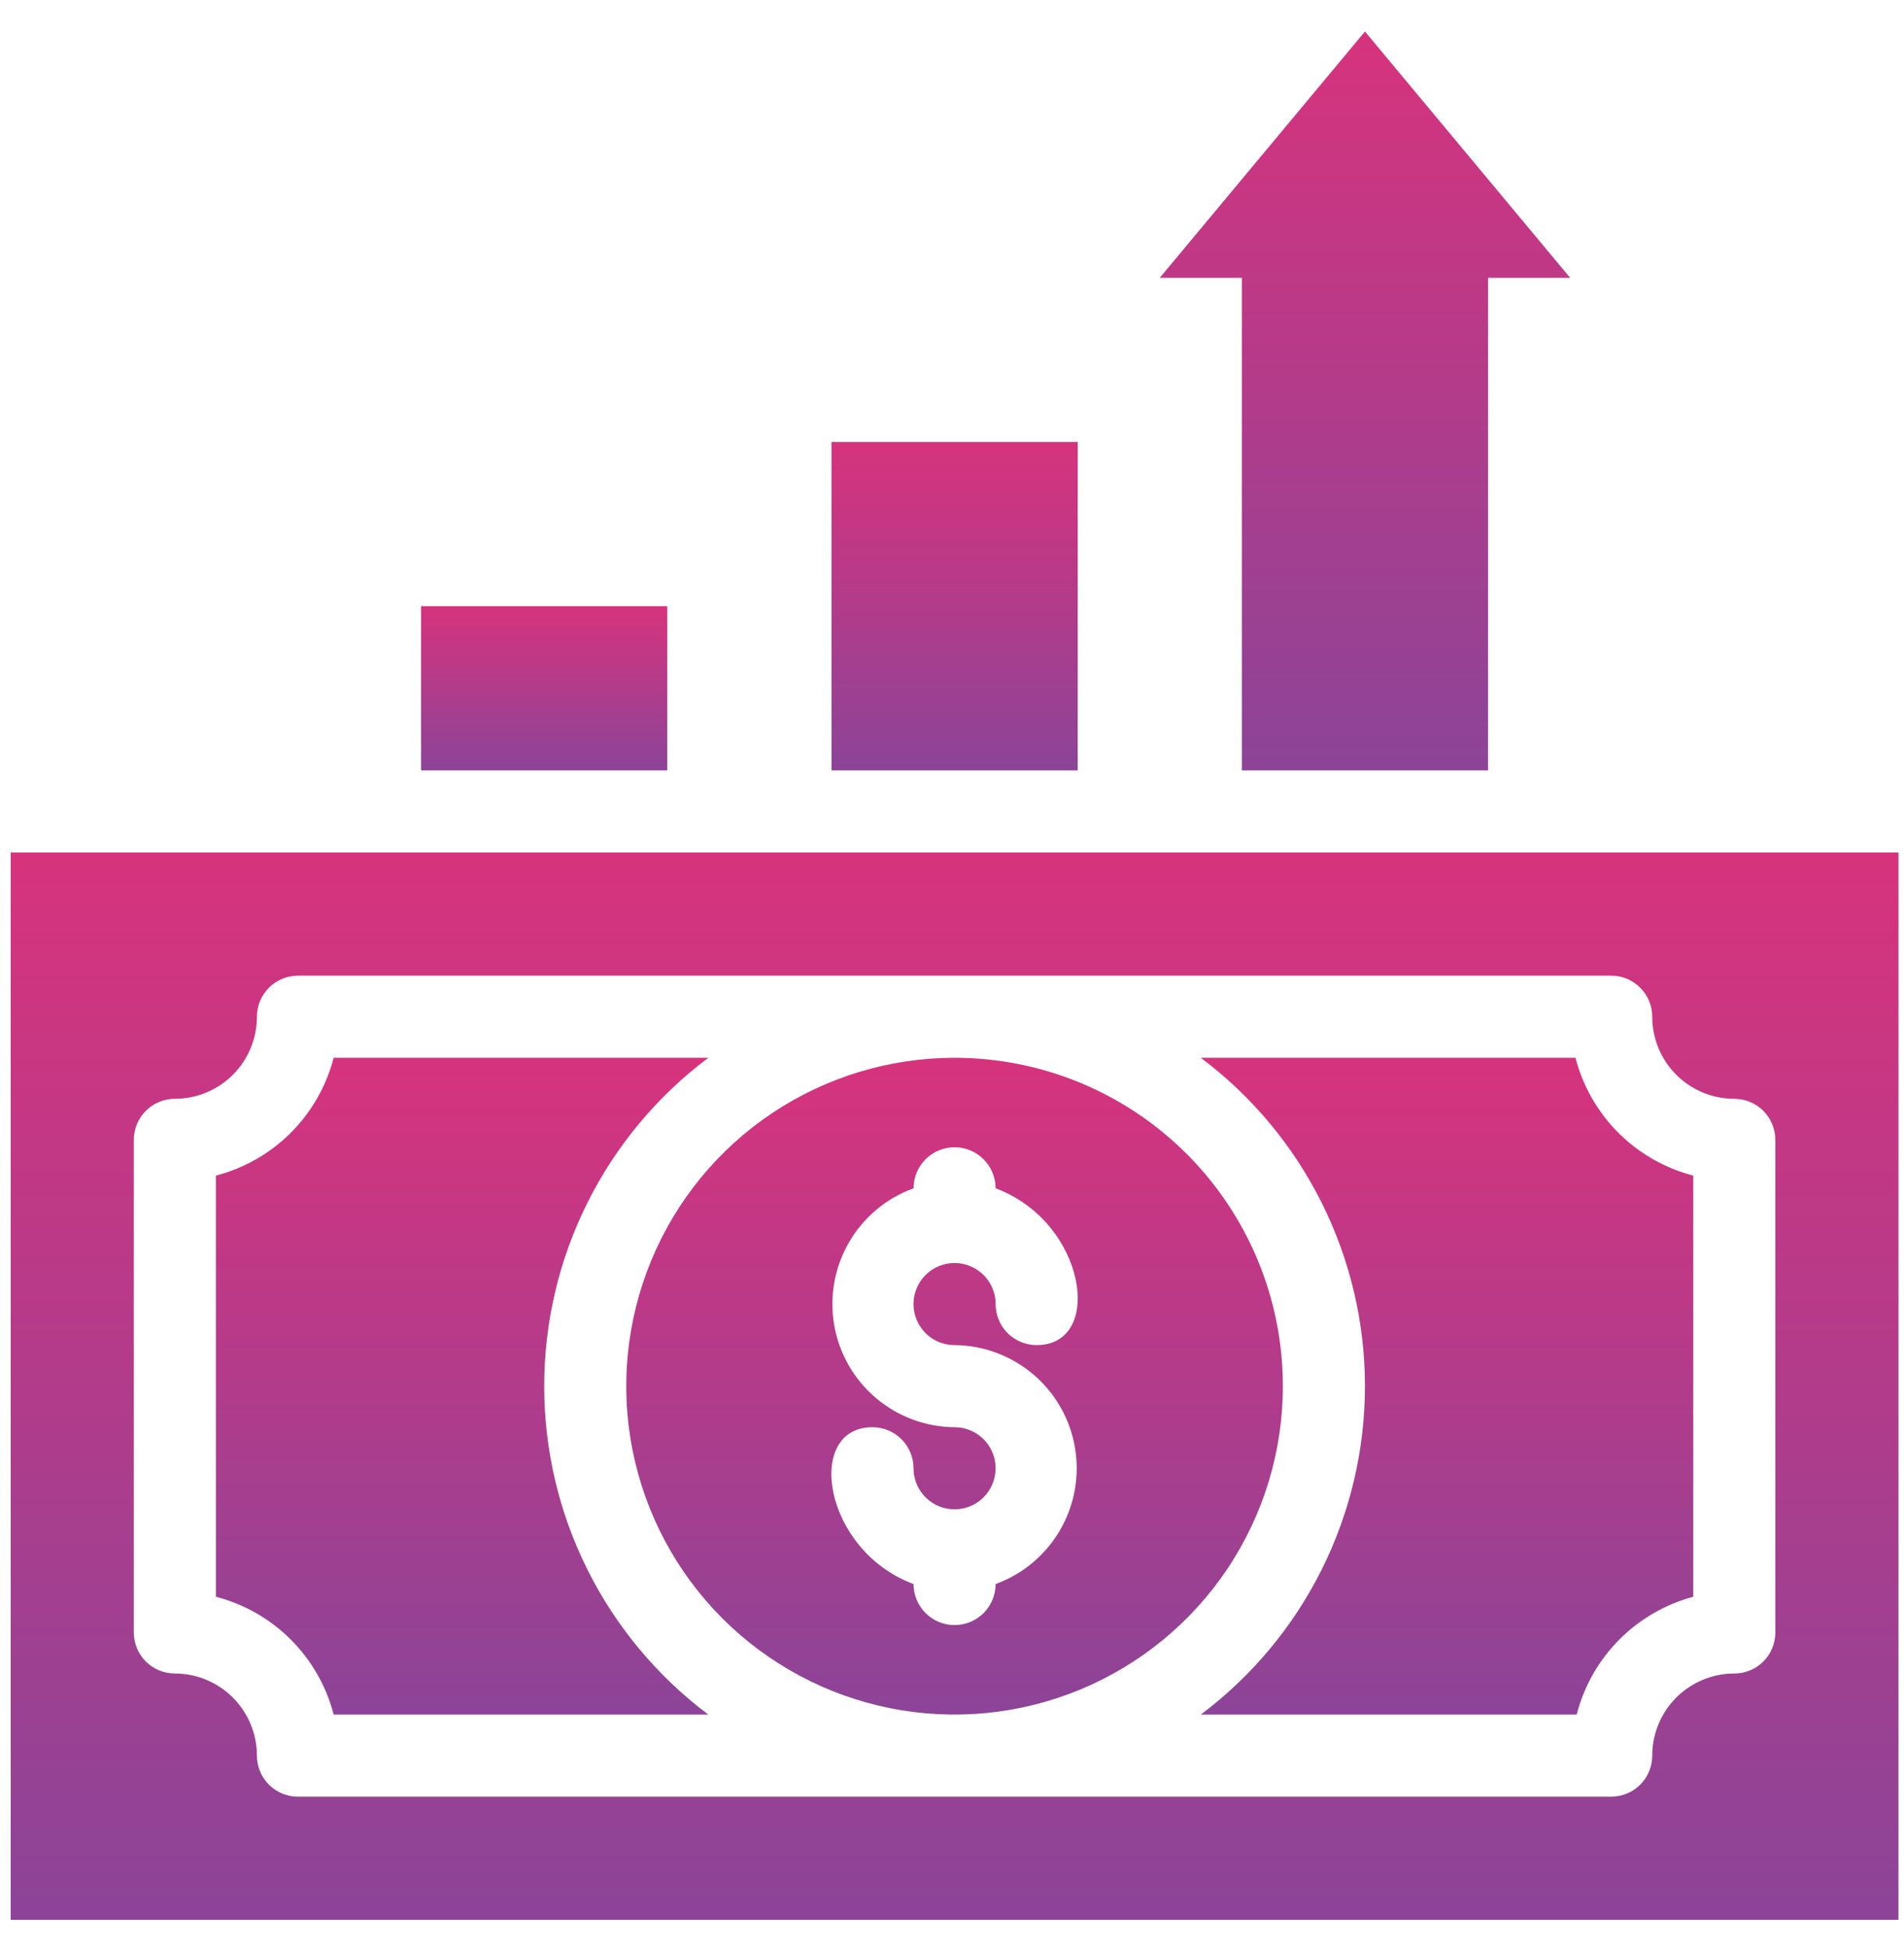 <svg width="44" height="45" viewBox="0 0 44 45" fill="none" xmlns="http://www.w3.org/2000/svg">
<path d="M16.369 24.437H7.711C7.541 25.092 7.199 25.69 6.721 26.169C6.242 26.647 5.644 26.989 4.989 27.159V36.889C5.644 37.059 6.242 37.4 6.721 37.879C7.199 38.358 7.541 38.955 7.711 39.611H16.369C15.191 38.727 14.235 37.582 13.577 36.265C12.918 34.948 12.576 33.496 12.576 32.024C12.576 30.551 12.918 29.099 13.577 27.782C14.235 26.466 15.191 25.32 16.369 24.437Z" fill="url(#paint0_linear_253_2394)"/>
<path d="M36.408 24.437H27.749C28.927 25.32 29.883 26.466 30.541 27.782C31.2 29.099 31.543 30.551 31.543 32.024C31.543 33.496 31.2 34.948 30.541 36.265C29.883 37.582 28.927 38.727 27.749 39.611H36.436C36.603 38.959 36.941 38.363 37.414 37.885C37.888 37.407 38.48 37.063 39.13 36.889V27.159C38.474 26.989 37.877 26.647 37.398 26.169C36.919 25.69 36.578 25.092 36.408 24.437Z" fill="url(#paint1_linear_253_2394)"/>
<path d="M22.059 24.437C20.559 24.437 19.092 24.882 17.844 25.715C16.596 26.549 15.624 27.734 15.05 29.12C14.476 30.507 14.325 32.032 14.618 33.504C14.911 34.976 15.633 36.328 16.694 37.389C17.755 38.45 19.107 39.172 20.579 39.465C22.051 39.758 23.576 39.607 24.962 39.033C26.349 38.459 27.534 37.486 28.367 36.239C29.201 34.991 29.646 33.524 29.646 32.024C29.646 30.012 28.847 28.082 27.424 26.659C26.001 25.236 24.071 24.437 22.059 24.437ZM22.059 31.075C22.726 31.081 23.37 31.32 23.879 31.752C24.388 32.184 24.728 32.781 24.841 33.439C24.954 34.096 24.832 34.773 24.497 35.349C24.162 35.926 23.635 36.367 23.008 36.595C23.008 36.846 22.908 37.088 22.73 37.266C22.552 37.443 22.311 37.543 22.059 37.543C21.808 37.543 21.566 37.443 21.389 37.266C21.211 37.088 21.111 36.846 21.111 36.595C19.015 35.817 18.588 32.972 20.162 32.972C20.414 32.972 20.655 33.072 20.833 33.25C21.011 33.428 21.111 33.669 21.111 33.92C21.111 34.108 21.166 34.291 21.271 34.447C21.375 34.603 21.523 34.725 21.696 34.797C21.869 34.868 22.06 34.887 22.244 34.851C22.428 34.814 22.597 34.724 22.73 34.591C22.862 34.458 22.953 34.289 22.989 34.105C23.026 33.922 23.007 33.731 22.935 33.557C22.863 33.384 22.742 33.236 22.586 33.132C22.43 33.028 22.247 32.972 22.059 32.972C21.392 32.967 20.748 32.727 20.239 32.295C19.731 31.863 19.39 31.267 19.277 30.609C19.164 29.951 19.286 29.275 19.621 28.698C19.956 28.121 20.483 27.68 21.111 27.453C21.111 27.201 21.211 26.96 21.389 26.782C21.566 26.604 21.808 26.504 22.059 26.504C22.311 26.504 22.552 26.604 22.73 26.782C22.908 26.96 23.008 27.201 23.008 27.453C25.103 28.23 25.53 31.075 23.956 31.075C23.704 31.075 23.463 30.975 23.285 30.798C23.107 30.62 23.008 30.378 23.008 30.127C23.008 29.939 22.952 29.756 22.848 29.6C22.744 29.444 22.595 29.323 22.422 29.251C22.249 29.179 22.058 29.16 21.874 29.197C21.69 29.233 21.521 29.324 21.389 29.456C21.256 29.589 21.166 29.758 21.129 29.942C21.092 30.126 21.111 30.317 21.183 30.49C21.255 30.663 21.376 30.811 21.532 30.916C21.688 31.02 21.872 31.075 22.059 31.075Z" fill="url(#paint2_linear_253_2394)"/>
<path d="M0.247 19.695V44.352H43.872V19.695H0.247ZM41.027 37.714C41.027 37.965 40.927 38.207 40.749 38.385C40.571 38.562 40.33 38.662 40.078 38.662C39.575 38.662 39.093 38.862 38.737 39.218C38.381 39.574 38.182 40.056 38.182 40.559C38.182 40.81 38.082 41.052 37.904 41.23C37.726 41.407 37.485 41.507 37.233 41.507H6.885C6.634 41.507 6.393 41.407 6.215 41.23C6.037 41.052 5.937 40.81 5.937 40.559C5.937 40.056 5.737 39.574 5.381 39.218C5.026 38.862 4.543 38.662 4.04 38.662C3.789 38.662 3.548 38.562 3.37 38.385C3.192 38.207 3.092 37.965 3.092 37.714V26.334C3.092 26.082 3.192 25.841 3.37 25.663C3.548 25.485 3.789 25.385 4.04 25.385C4.543 25.385 5.026 25.185 5.381 24.83C5.737 24.474 5.937 23.991 5.937 23.488C5.937 23.237 6.037 22.996 6.215 22.818C6.393 22.64 6.634 22.54 6.885 22.54H37.233C37.485 22.54 37.726 22.64 37.904 22.818C38.082 22.996 38.182 23.237 38.182 23.488C38.182 23.991 38.381 24.474 38.737 24.83C39.093 25.185 39.575 25.385 40.078 25.385C40.33 25.385 40.571 25.485 40.749 25.663C40.927 25.841 41.027 26.082 41.027 26.334V37.714Z" fill="url(#paint3_linear_253_2394)"/>
<path d="M9.73 14.005H15.42V17.798H9.73V14.005Z" fill="url(#paint4_linear_253_2394)"/>
<path d="M19.215 10.211H24.905V17.798H19.215V10.211Z" fill="url(#paint5_linear_253_2394)"/>
<path d="M28.698 17.798H34.388V6.418H36.285L31.543 0.728L26.801 6.418H28.698V17.798Z" fill="url(#paint6_linear_253_2394)"/>
<defs>
<linearGradient id="paint0_linear_253_2394" x1="10.679" y1="24.437" x2="10.679" y2="39.611" gradientUnits="userSpaceOnUse">
<stop stop-color="#D7337D"/>
<stop offset="1" stop-color="#8C4498"/>
</linearGradient>
<linearGradient id="paint1_linear_253_2394" x1="33.44" y1="24.437" x2="33.44" y2="39.611" gradientUnits="userSpaceOnUse">
<stop stop-color="#D7337D"/>
<stop offset="1" stop-color="#8C4498"/>
</linearGradient>
<linearGradient id="paint2_linear_253_2394" x1="22.059" y1="24.437" x2="22.059" y2="39.611" gradientUnits="userSpaceOnUse">
<stop stop-color="#D7337D"/>
<stop offset="1" stop-color="#8C4498"/>
</linearGradient>
<linearGradient id="paint3_linear_253_2394" x1="22.059" y1="19.695" x2="22.059" y2="44.352" gradientUnits="userSpaceOnUse">
<stop stop-color="#D7337D"/>
<stop offset="1" stop-color="#8C4498"/>
</linearGradient>
<linearGradient id="paint4_linear_253_2394" x1="12.575" y1="14.005" x2="12.575" y2="17.798" gradientUnits="userSpaceOnUse">
<stop stop-color="#D7337D"/>
<stop offset="1" stop-color="#8C4498"/>
</linearGradient>
<linearGradient id="paint5_linear_253_2394" x1="22.06" y1="10.211" x2="22.06" y2="17.798" gradientUnits="userSpaceOnUse">
<stop stop-color="#D7337D"/>
<stop offset="1" stop-color="#8C4498"/>
</linearGradient>
<linearGradient id="paint6_linear_253_2394" x1="31.543" y1="0.728" x2="31.543" y2="17.798" gradientUnits="userSpaceOnUse">
<stop stop-color="#D7337D"/>
<stop offset="1" stop-color="#8C4498"/>
</linearGradient>
</defs>
</svg>
